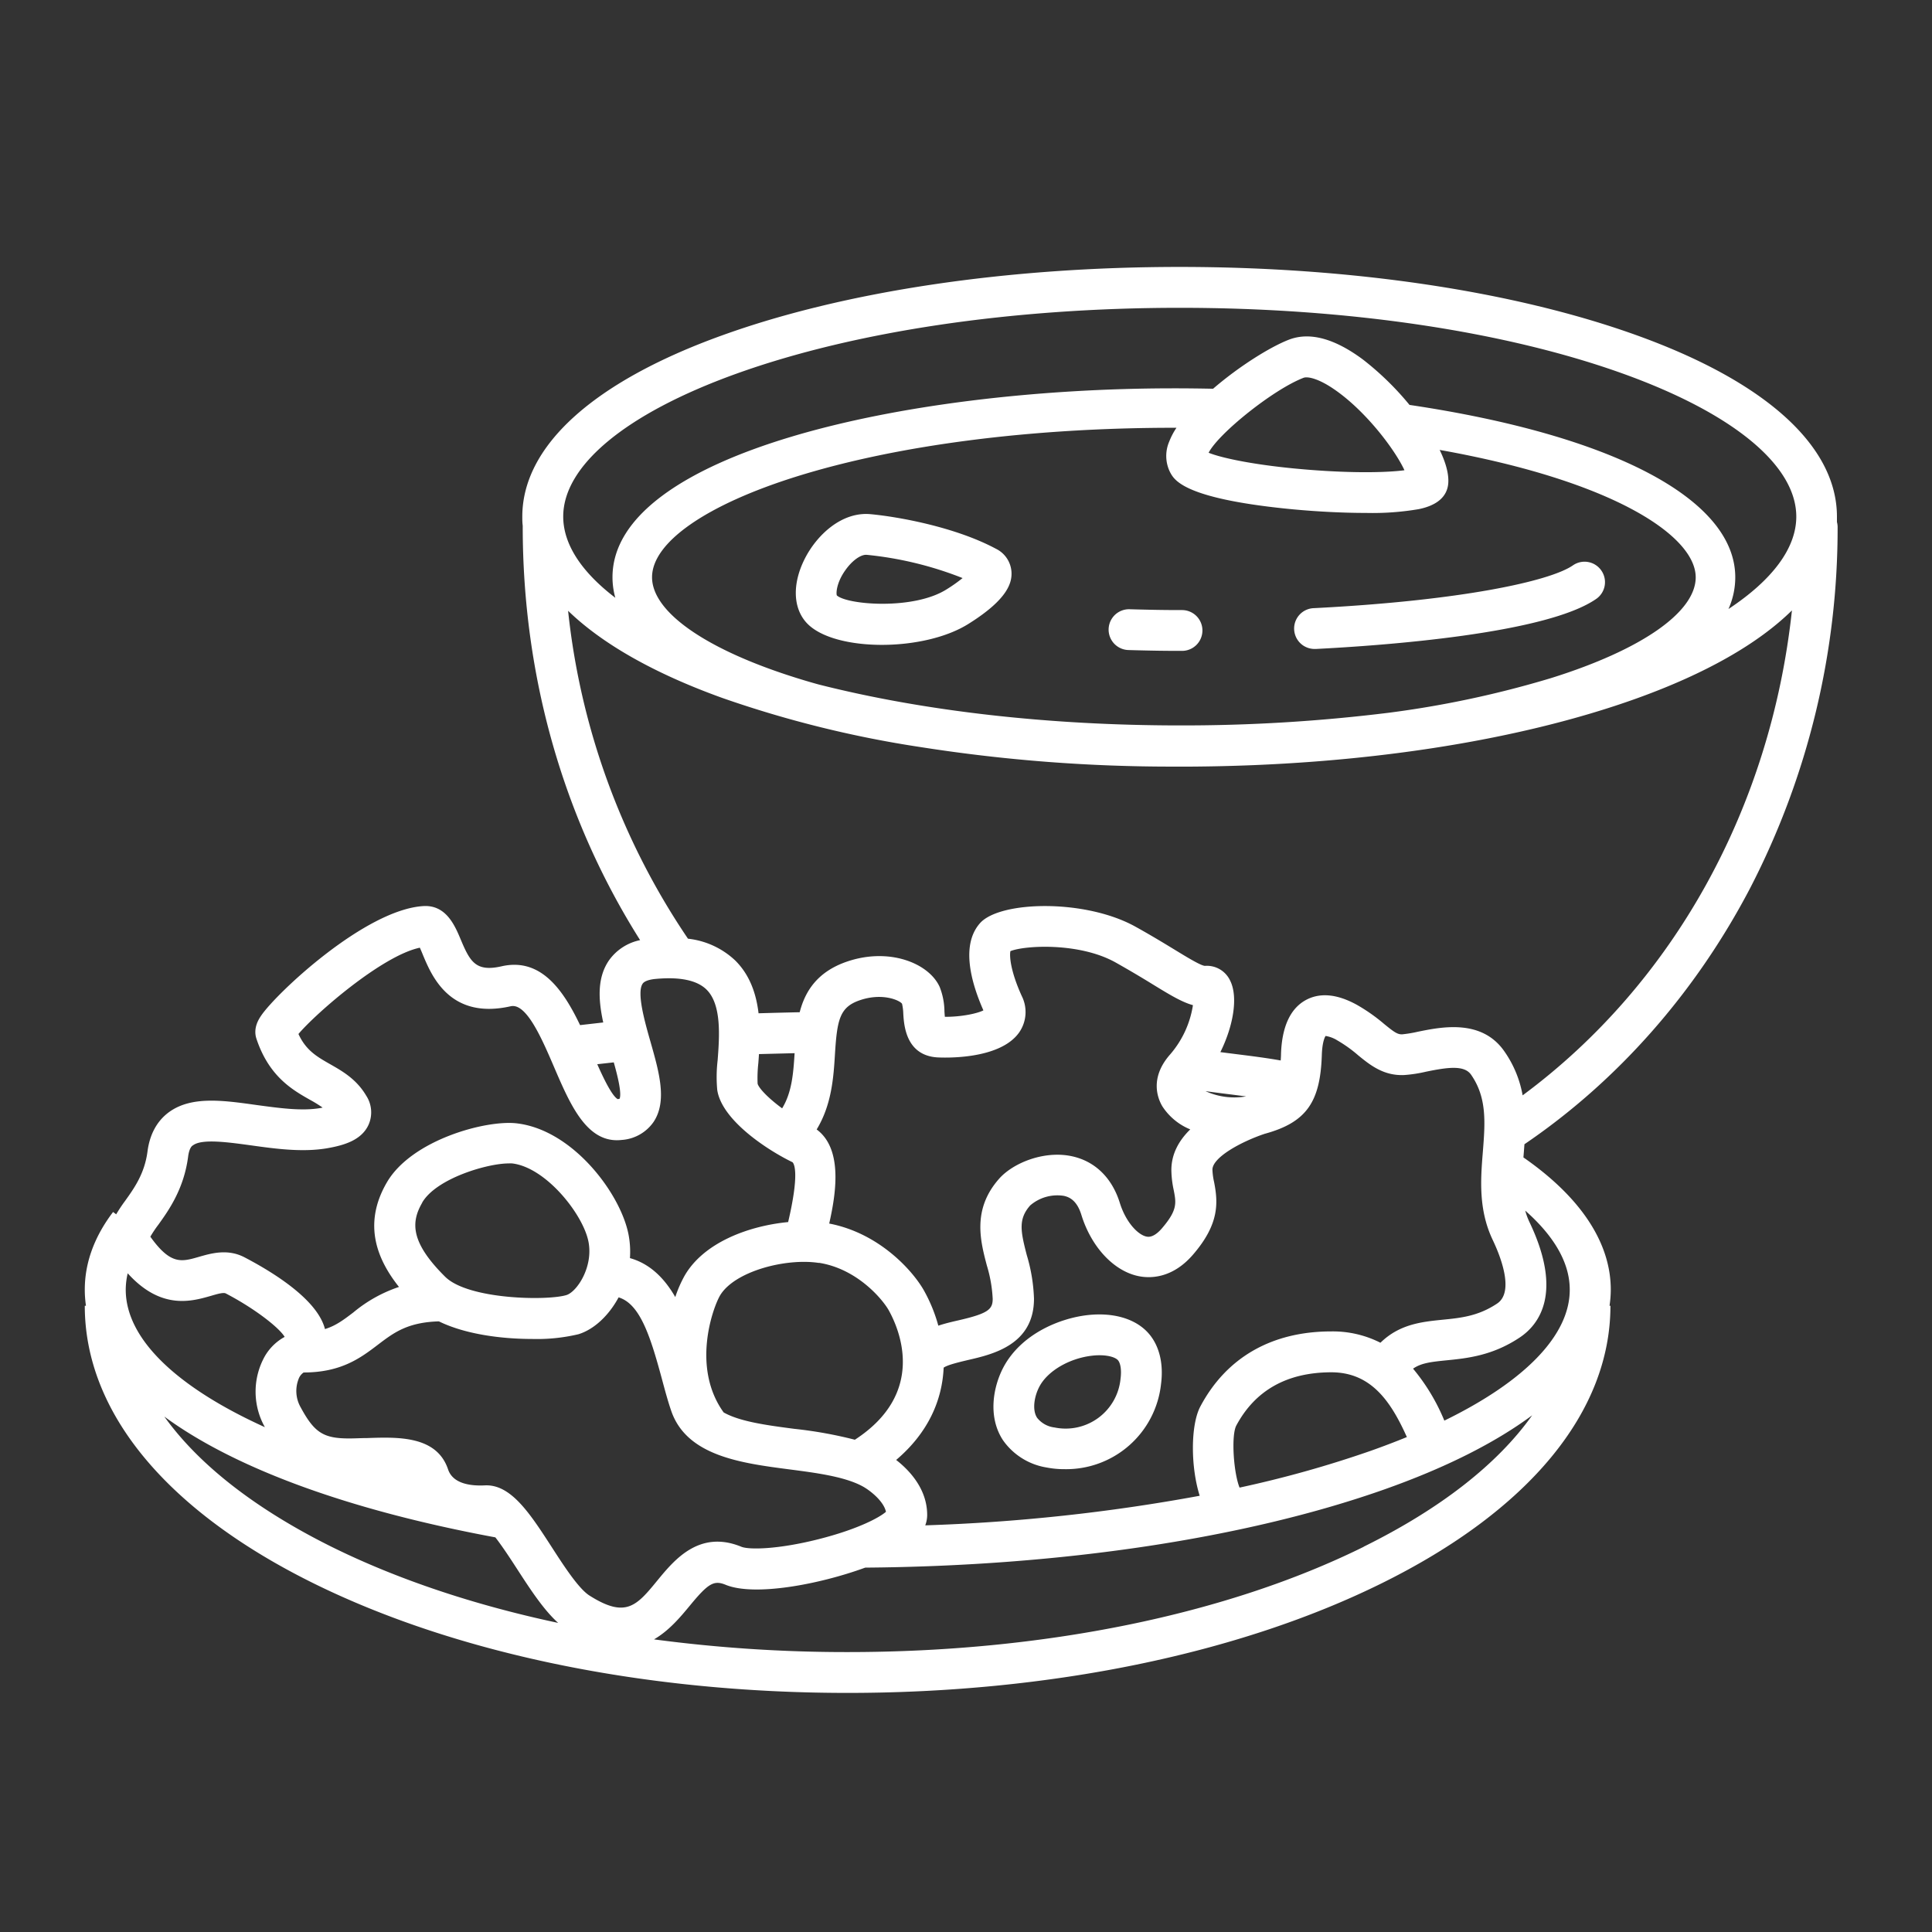 <svg id="Layer_1" data-name="Layer 1" xmlns="http://www.w3.org/2000/svg" viewBox="0 0 511.35 511.35"><rect x="0" y="0" width="511.35" height="511.35" fill="#333333" stroke="none"/><defs><style>.cls-1{fill:#fff;}</style></defs><path class="cls-1" d="M486.19,138.16c0-.47,0-.94,0-1.42,0-18.65-18.8-35.69-53-48-32.41-11.67-75.39-18.09-121-18.09s-88.62,6.42-121,18.09c-34.15,12.29-52.95,29.33-52.95,48,0,.8,0,1.58.11,2.37,0,.08,0,.15,0,.23,0,39.61,10.72,77.28,31.07,109.49a13.42,13.42,0,0,0-8.25,5.37c-3.14,4.58-2.83,10.37-1.51,16.42l-6.13.7c-4.46-9.33-10.41-17.92-20.76-15.57-6.86,1.56-8.37-1.22-10.85-7.14-1.53-3.64-3.84-9.11-9.8-8.8-15.45.89-39,23.09-43,29-.55.81-2.21,3.26-1.24,6.14,3.33,10,9.57,13.53,14.13,16.12a36.46,36.46,0,0,1,3.38,2.08l-.55.11c-4.94.88-11.07,0-17-.8-9-1.26-17.42-2.44-23.35,2.07-3,2.31-4.87,5.76-5.45,10.23-.77,5.88-3.52,9.72-5.94,13.1a40.26,40.26,0,0,0-2.35,3.54l-.82-.62c-5,6.58-7.49,13.5-7.49,20.56a30.19,30.19,0,0,0,.31,4.26h-.31c0,28.09,21.51,54.18,60.56,73.47,37.85,18.68,88,29,141.34,29s103.49-10.3,141.33-29c39.06-19.29,60.57-45.38,60.57-73.47H426a28.89,28.89,0,0,0,.33-4.26c0-12.46-8-24.5-23.12-35l.06-.73c.07-.9.14-1.83.21-2.76,24.67-16.75,45.33-40.19,59.79-67.89a207.31,207.31,0,0,0,23.1-95.63A5.69,5.69,0,0,0,486.19,138.16ZM194.87,98.92c31.27-11.25,73-17.45,117.38-17.45s86.11,6.2,117.38,17.45c29.11,10.48,45.8,24.26,45.8,37.82,0,8.34-6.32,16.76-17.95,24.45a20.57,20.57,0,0,0,1.8-8.39c0-20.6-32.19-37.6-86.22-45.63a76.85,76.85,0,0,0-12.31-12c-7.51-5.59-14.1-7.37-19.57-5.28-4.88,1.87-13.15,7-20.11,13-3.41-.07-6.9-.11-10.37-.11-72,0-148.59,17.53-148.59,50a20.23,20.23,0,0,0,.75,5.44c-9-6.87-13.79-14.21-13.79-21.5C149.07,123.18,165.76,109.4,194.87,98.92ZM312.25,192c-34.77,0-67.85-3.8-95.59-10.84-2-.55-3.89-1.11-5.77-1.7-24-7.5-38.31-17.47-38.31-26.68s14.32-19.18,38.31-26.68c26.59-8.3,62-12.88,99.81-12.88h.68a18.75,18.75,0,0,0-1.92,3.66,9.62,9.62,0,0,0,.28,8.2h0c1.1,2,3.65,6.75,30.49,9.53,6.67.69,14.42,1.15,21.32,1.15a72.86,72.86,0,0,0,13.94-1c4.93-1,7.56-3.36,7.83-6.87.18-2.51-.7-5.56-2.28-8.81,46.45,8.29,67.77,22.91,67.77,33.72,0,9.21-14.32,19.18-38.31,26.68a266.85,266.85,0,0,1-42.88,9.16A443.31,443.31,0,0,1,312.25,192Zm59.48-67.54c-4.37.59-13.3.84-25.48-.14-13.79-1.1-22.91-3.09-26.36-4.49C322.53,114.7,337,103.08,345,100c1-.39,3.67.08,7.65,2.72C361.23,108.4,369.22,119,371.73,124.48ZM164,290.8a3,3,0,0,1-.51.11c-1.49-.85-3.65-5.27-5.41-9.24l4.37-.49C163.5,284.88,164.57,289.29,164,290.8ZM41.92,324.14c2.69-3.75,6.75-9.42,7.87-18,.3-2.29,1-2.86,1.29-3,2.34-1.79,9.23-.83,15.31,0,6.44.9,13.75,1.92,20.38.74,4.28-.76,8.9-2.09,10.77-6.17a8.08,8.08,0,0,0-.61-7.71c-2.57-4.36-6.27-6.47-9.54-8.33-3.51-2-6.38-3.63-8.4-8,4.67-5.52,22.15-20.74,32.13-22.84.28.61.59,1.35.85,2,2.33,5.56,7.19,17.12,23.2,13.5,4.15-.94,8.25,8.57,11.53,16.22,4.28,9.95,8.71,20.24,17.88,19.16a11.15,11.15,0,0,0,8.4-4.76c3.67-5.5,1.48-13.17-.83-21.28-1.47-5.15-3.69-12.94-2.06-15.31.6-.89,2.46-1.18,3.51-1.27,6.39-.58,10.9.37,13.4,2.83,4.05,4,3.41,12.5,2.94,18.71a37.66,37.66,0,0,0-.1,7.89c1.25,8.12,13.61,16.06,19.92,19.09.48.49,1.83,3.1-1.16,15.84-10.4,1-22.34,5.38-27.41,14.21a31.94,31.94,0,0,0-2.46,5.64c-2.8-4.86-6.6-8.8-12-10.31a24.17,24.17,0,0,0-.39-6.32c-2.13-10.78-14.67-27.56-29.49-29.34-8.12-1-27.87,4.34-34.44,15.59s-2.42,20.64,3.19,27.7a37.21,37.21,0,0,0-12.07,6.74c-2.55,1.94-4.64,3.53-7.52,4.41-2-7.9-14-15.18-21.31-19-4.44-2.31-8.79-1.05-12-.13-4.68,1.36-7.53,2.19-12.91-5.32A31.18,31.18,0,0,1,41.92,324.14Zm168.39-45.39c-.33,5.31-.71,10.37-3.3,14.6-3.63-2.66-6.15-5.29-6.49-6.52a35.71,35.71,0,0,1,.19-5.43c.06-.76.12-1.58.17-2.41Zm59.49-5.57a9.46,9.46,0,0,0,.63-9.57c-2.94-6.46-3.29-10.5-3-11.87,3.81-1.53,18.25-2.36,27.84,3,4,2.25,7.38,4.28,10,5.9,4.35,2.66,7.52,4.59,10.47,5.4a26,26,0,0,1-6,13c-5.54,6.25-3.32,11.71-2.1,13.77a16,16,0,0,0,7.39,6.11c-2.95,2.88-5,6.44-5,10.77a26.8,26.8,0,0,0,.63,5.34c.66,3.4,1,5.27-3.14,10.09-2.22,2.56-3.65,2.26-4.11,2.16-2.2-.46-5.38-3.71-7-8.83-2.06-6.69-6.57-11.1-12.7-12.42-7.36-1.59-15.57,1.77-19.26,5.94-7.15,8.08-5,16.38-3.25,23a36,36,0,0,1,1.54,8.8c0,2.8-1.2,3.89-9.2,5.72-1.62.37-3.42.79-5.19,1.38a41.37,41.37,0,0,0-3.75-9.21c-2.86-5.14-11.72-15.24-25.13-17.82,1.69-7.5,3.78-19.66-3.32-24.9,4-6.59,4.47-13.86,4.84-19.93.57-9.08,1.23-12.42,6.52-14.25,6-2.09,10.64,0,11.24.92a13.72,13.72,0,0,1,.33,2.7c.19,3,.7,11,9.08,11.49C248.94,279.9,264.56,280.78,269.8,273.18Zm125.28,55c1.92,4,5.86,13.69,1.18,16.83-5,3.34-9.6,3.81-14.47,4.29-5.42.55-11.39,1.15-16.42,6.09a27.89,27.89,0,0,0-12.93-3h-.07c-15.79,0-27.78,6.9-34.67,19.87-2.58,4.85-2.61,15.89-.17,23.63a486.84,486.84,0,0,1-72.64,7.83,7.73,7.73,0,0,0,.51-2.73c0-6.86-4.64-11.8-8.21-14.58,8.63-7.32,12.2-16,12.57-24.42,1-.75,4.29-1.51,6.32-2,6.58-1.51,17.59-4,17.59-16.25a45,45,0,0,0-1.9-11.52c-1.65-6.35-2.3-9.56.89-13.17a11,11,0,0,1,8.89-2.54c1.43.3,3.46,1.16,4.65,5,2.61,8.48,8.52,14.85,15.05,16.23,3,.64,8.95.76,14.5-5.66,7-8.11,6.66-13.72,5.59-19.22a17.27,17.27,0,0,1-.44-3.28c0-3.22,7.46-7.35,13.83-9.49,11-3,14.72-8.37,15.12-20.81.11-3.32.72-4.67,1-5.09a8.31,8.31,0,0,1,3.1,1.17,35.82,35.82,0,0,1,5.58,4c3.1,2.52,6.64,5.39,12.05,5.18a36.39,36.39,0,0,0,5.85-.89c5.64-1.15,10.1-1.82,11.92.79,4.24,6.08,3.73,12.69,3.13,20.33C391.89,312,391.25,320.13,395.08,328.17Zm-67,65.55c-1.58-3.89-2.25-13.7-.88-16.4,5-9.35,13.43-14.1,25.16-14.12h0c10.53,0,15.76,7.69,20,17.14q-4.61,1.89-9.64,3.67A292.84,292.84,0,0,1,328.12,393.72ZM156,422.29c-2.88-1.83-6.87-8-10.09-13-5.73-8.85-10.72-16.46-17.55-16.15-3.75.19-8.49-.39-9.77-4.24-3-8.91-13.21-8.57-21.43-8.28-1.57,0-3.2.1-4.73.1-6.82,0-9.22-1.53-12.83-8.2a8.7,8.7,0,0,1-.59-7.48,3.52,3.52,0,0,1,1.36-1.78c10,0,15.16-3.92,19.7-7.38,4.16-3.16,7.78-5.9,16.09-6.15,7.17,3.5,16.84,4.66,24.71,4.66a47.48,47.48,0,0,0,12.25-1.26c4.12-1.28,8-4.92,10.61-9.75,5.63,1.71,8.37,10.14,11.43,21.48.82,3.05,1.59,5.93,2.49,8.54,4.09,11.95,18.5,13.84,31.22,15.5,7.16.93,14.56,1.9,19.3,4.42,1.91,1,5.69,3.89,6.32,6.81-1.62,1.45-7.29,4.58-17.79,7.24-10.85,2.75-18.53,2.84-20.52,2-11.08-4.52-17.68,3.48-22.05,8.77C168.52,425,165.7,428.44,156,422.29Zm-44.26-104c3.75-6.42,17.3-10.36,22.84-10.36a7.52,7.52,0,0,1,1,0c8.94,1.07,18.75,13.47,20.17,20.7,1.32,6.71-3.05,13.27-5.83,14.14-4.95,1.53-26,1.24-32.12-4.87C108.62,328.79,108.75,323.48,111.75,318.33Zm105,15.94c10.27,1.6,17,9.86,18.52,12.63,2.77,5,10.06,21.82-9,34.2a112.47,112.47,0,0,0-16-2.88c-7.12-.93-14.39-1.89-18.73-4.35-8.54-11.87-2.9-27.54-1-30.87C194.29,336.49,208,332.91,216.76,334.27Zm102.41-45.42c2.32.33,4.57.61,6.77.88l3.89.5A18.39,18.39,0,0,1,319.17,288.85ZM55.76,343c1.65-.48,3.36-1,4-.66,7.68,4,14.15,9.08,15.58,11.5a13.62,13.62,0,0,0-5.23,5.09,19.18,19.18,0,0,0,0,18.81v0c-23.37-10.6-36.83-23.37-36.83-36.4a19.55,19.55,0,0,1,.52-4.33C42.62,346.78,50.72,344.44,55.76,343Zm-12.31,31.9c18.47,13.59,48.52,24.74,87.66,32,1.92,2.47,4.17,5.93,5.75,8.37,3.45,5.32,7,10.79,10.87,14.27-22.1-4.7-42.41-11.47-59.9-20.11C67.55,399.36,52.54,387.59,43.45,374.87Zm317.48,34.5c-36.38,18-84.88,27.86-136.55,27.86a385.36,385.36,0,0,1-51.28-3.36c4.05-2.35,7.05-6,9.37-8.79,5-6.09,6.47-6.94,9.63-5.64,7.59,3.09,24.67-.09,36.9-4.56,52-.41,100.72-7.75,137.35-20.68,16.22-5.73,29.36-12.36,39.17-19.63C396.45,387.4,381.37,399.28,360.93,409.37Zm54.54-68c0,12-11.86,24.19-33.19,34.6A52.92,52.92,0,0,0,374,362.25c2.21-1.54,4.93-1.81,8.87-2.21,5.42-.54,12.17-1.22,19.41-6.07,4.83-3.24,11.59-11.5,2.56-30.45a18.13,18.13,0,0,1-1.15-3.1C410.14,326.11,415.47,333.25,415.47,341.33ZM403,289.91a29.12,29.12,0,0,0-4.83-11.64c-6-8.64-16.61-6.48-22.94-5.19a33.4,33.4,0,0,1-4.1.68c-1.28.05-2.21-.64-4.82-2.77a46.69,46.69,0,0,0-7.2-5.05c-5.29-2.91-9.89-3.3-13.66-1.16-4,2.29-6.17,7.07-6.4,14.2,0,.61-.05,1.17-.08,1.7-3.88-.69-7.73-1.17-11.71-1.67l-4.26-.54c3.47-7,4.74-14.66,2.58-18.94a6.8,6.8,0,0,0-6.69-3.89c-1.11-.09-4.58-2.2-7.94-4.25-2.76-1.68-6.18-3.77-10.42-6.12-13.3-7.39-35.87-6.86-41.14-.94-5.1,5.74-2.42,15.59.89,23.09-1.82.92-6.25,1.75-10.2,1.7-.05-.48-.08-1-.11-1.44a18.12,18.12,0,0,0-1.27-6.48c-2.88-6.33-13.46-10.52-24.61-6.66-7.75,2.68-11,7.8-12.43,13.37-3.28.07-7.43.18-10.89.28-.6-5.06-2.26-10.12-6.2-14a21.63,21.63,0,0,0-12.48-5.74,190.27,190.27,0,0,1-31.73-86.79c9,8.72,22.75,16.57,40.85,23.08a290.21,290.21,0,0,0,52.48,13,427.47,427.47,0,0,0,67,5.16l4.65,0c44.48-.29,86.26-6.68,117.94-18.08,18.22-6.56,32.07-14.47,41-23.26C468.65,213.8,443,260.29,403,289.91Z"/><path class="cls-1" d="M312.87,161.47c-5.25,0-7.43-.06-11.75-.16l-2.16-.06a5.4,5.4,0,0,0-.27,10.8l2.16.06c4.27.1,6.63.16,12,.16a5.4,5.4,0,0,0,0-10.8Z"/><path class="cls-1" d="M423.83,151a5.39,5.39,0,0,0-7.51-1.37c-6.08,4.21-29.63,9.35-68.53,11.33a5.4,5.4,0,0,0,.27,10.8h.29c17.85-.91,60.81-4,74.12-13.24A5.39,5.39,0,0,0,423.83,151Z"/><path class="cls-1" d="M287.88,348.07c-7.34.82-17.59,4.94-22.32,13.85-2.63,5-4.23,13-.08,19.29a17.51,17.51,0,0,0,11.54,7.2,24.5,24.5,0,0,0,4.71.44,25.25,25.25,0,0,0,25.57-22.57c.69-5.34-.45-10.06-3.22-13.28C300.73,349.1,294.82,347.3,287.88,348.07Zm8.7,16.83a14.6,14.6,0,0,1-17.5,12.91,6.89,6.89,0,0,1-4.58-2.55c-1.38-2.09-.74-5.75.61-8.28,2.19-4.14,7.94-7.5,14-8.17a16.37,16.37,0,0,1,1.92-.11c2.55,0,4.28.63,4.88,1.33S296.9,362.47,296.58,364.9Z"/><path class="cls-1" d="M263.61,145.25c-10.85-5.81-26-8.49-33.19-9.16-7.6-.71-14.25,5.47-17.47,11.9s-3.11,12.81.46,16.78h0c3.54,3.94,11.46,5.91,20,5.91,8.34,0,17.24-1.89,23.16-5.71,10.19-6.42,11.25-10.74,11.15-13.44A7.34,7.34,0,0,0,263.61,145.25Zm-12.82,10.58-.13.08c-8.72,5.63-26.42,4.19-29.17,1.68-.25-.7,0-3.53,2.26-6.68,1.78-2.54,4.1-4.2,5.67-4.06A94,94,0,0,1,254.77,153,40.43,40.43,0,0,1,250.79,155.83Z"/></svg>